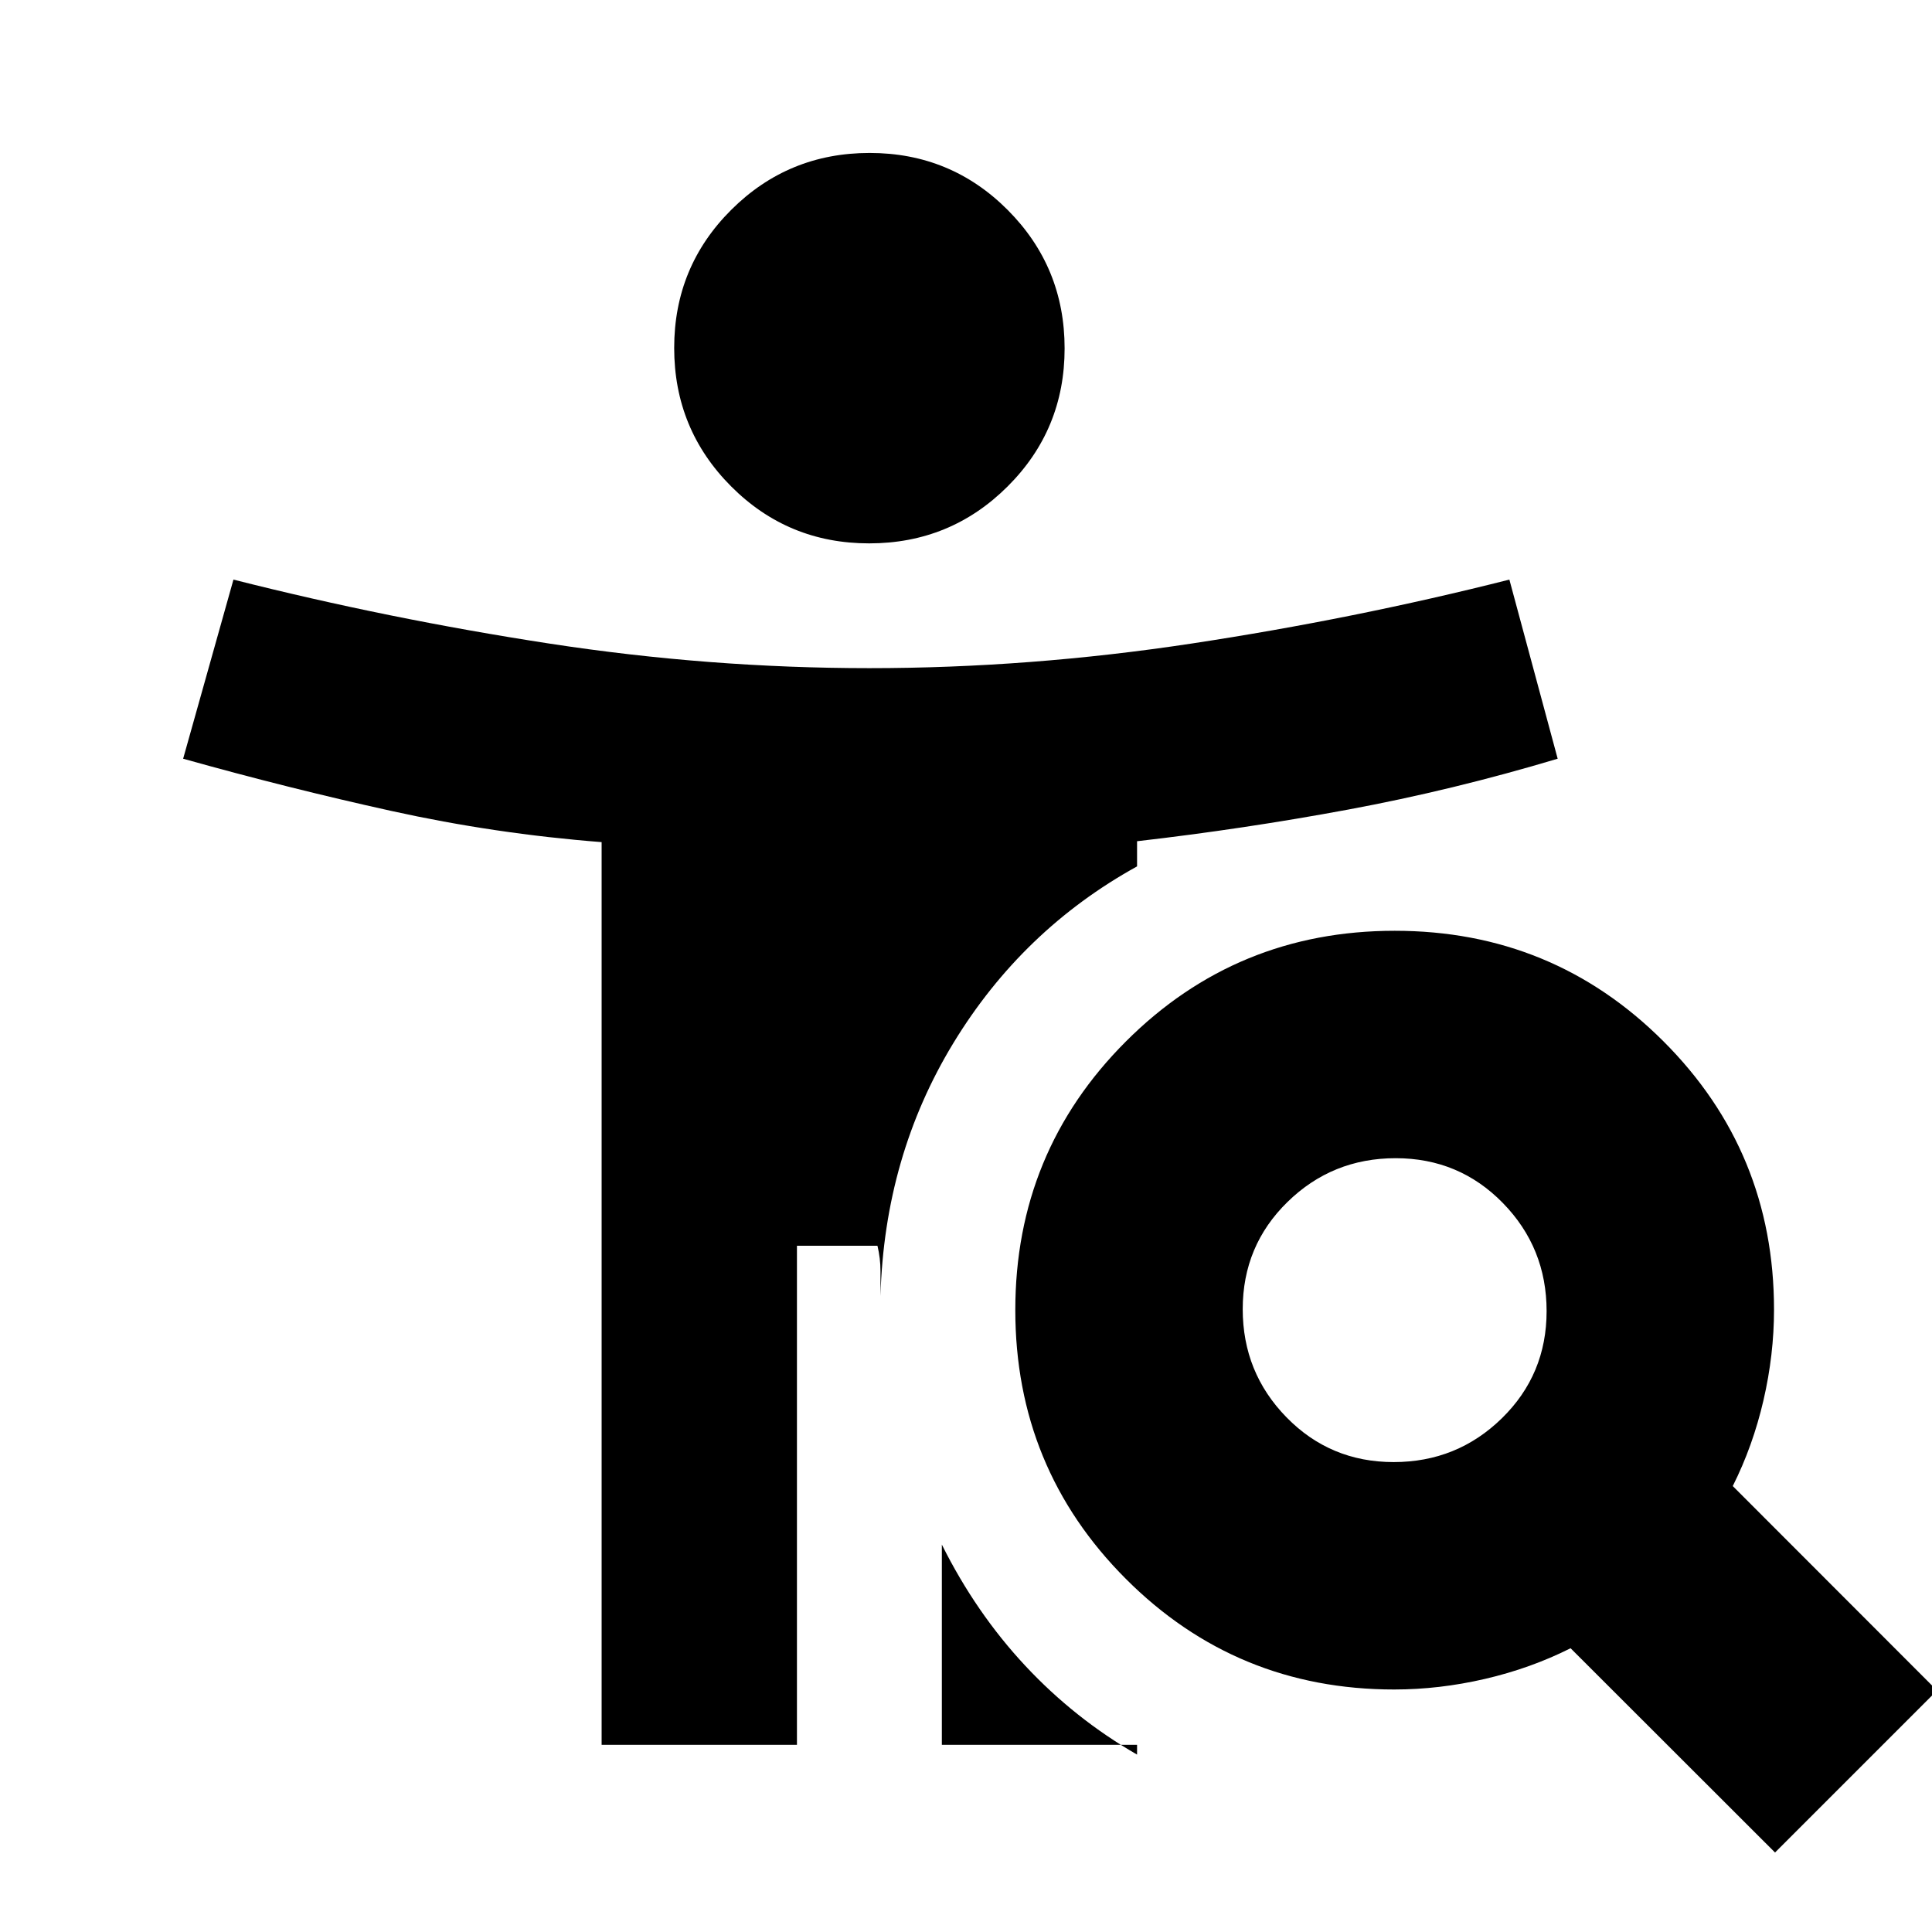 <svg xmlns="http://www.w3.org/2000/svg" height="20" viewBox="0 96 960 960" width="20"><path d="M431.885 366q-40.385 0-68.635-28.365Q335 309.27 335 268.885q0-40.385 28.365-68.635Q391.73 172 432.115 172q40.385 0 68.635 28.365Q529 228.73 529 269.115q0 40.385-28.365 68.635Q472.27 366 431.885 366ZM692.5 822.5q31.5 0 53.75-21.75t22.25-53.25q0-31.5-21.75-53.75T693.5 671.5q-31.5 0-53.75 21.75T617.5 746.5q0 31.5 21.75 53.75t53.25 22.25Zm189.5 194L780.415 915q-19.915 10-42.577 15.25t-45.071 5.25q-78.445 0-133.356-54.988Q504.5 825.525 504.5 746.971t54.988-133.513Q614.476 558.5 693.029 558.5q78.554 0 133.513 54.911Q881.5 668.322 881.5 746.767q0 22.409-5.25 45.071T861 834.415L962.5 936l-80.5 80.5ZM468 963v-99.5q16.929 33.938 41.464 60.219Q534 950 565 967.851V963h-97Zm-169.057 0V514.448q-52.915-4.115-104.421-15.481Q143.017 487.6 91 473l25-89q77 19.5 156.75 31.75T432 428q79.5 0 160.25-12.25T750 384l24 89q-52.017 15.6-104.022 25.258Q617.972 507.917 565 514v12.5q-57 31.5-91.25 87.75T437.5 740v-12.5q0-6.25-1.5-12.5h-40v248h-97.057Z"/></svg>